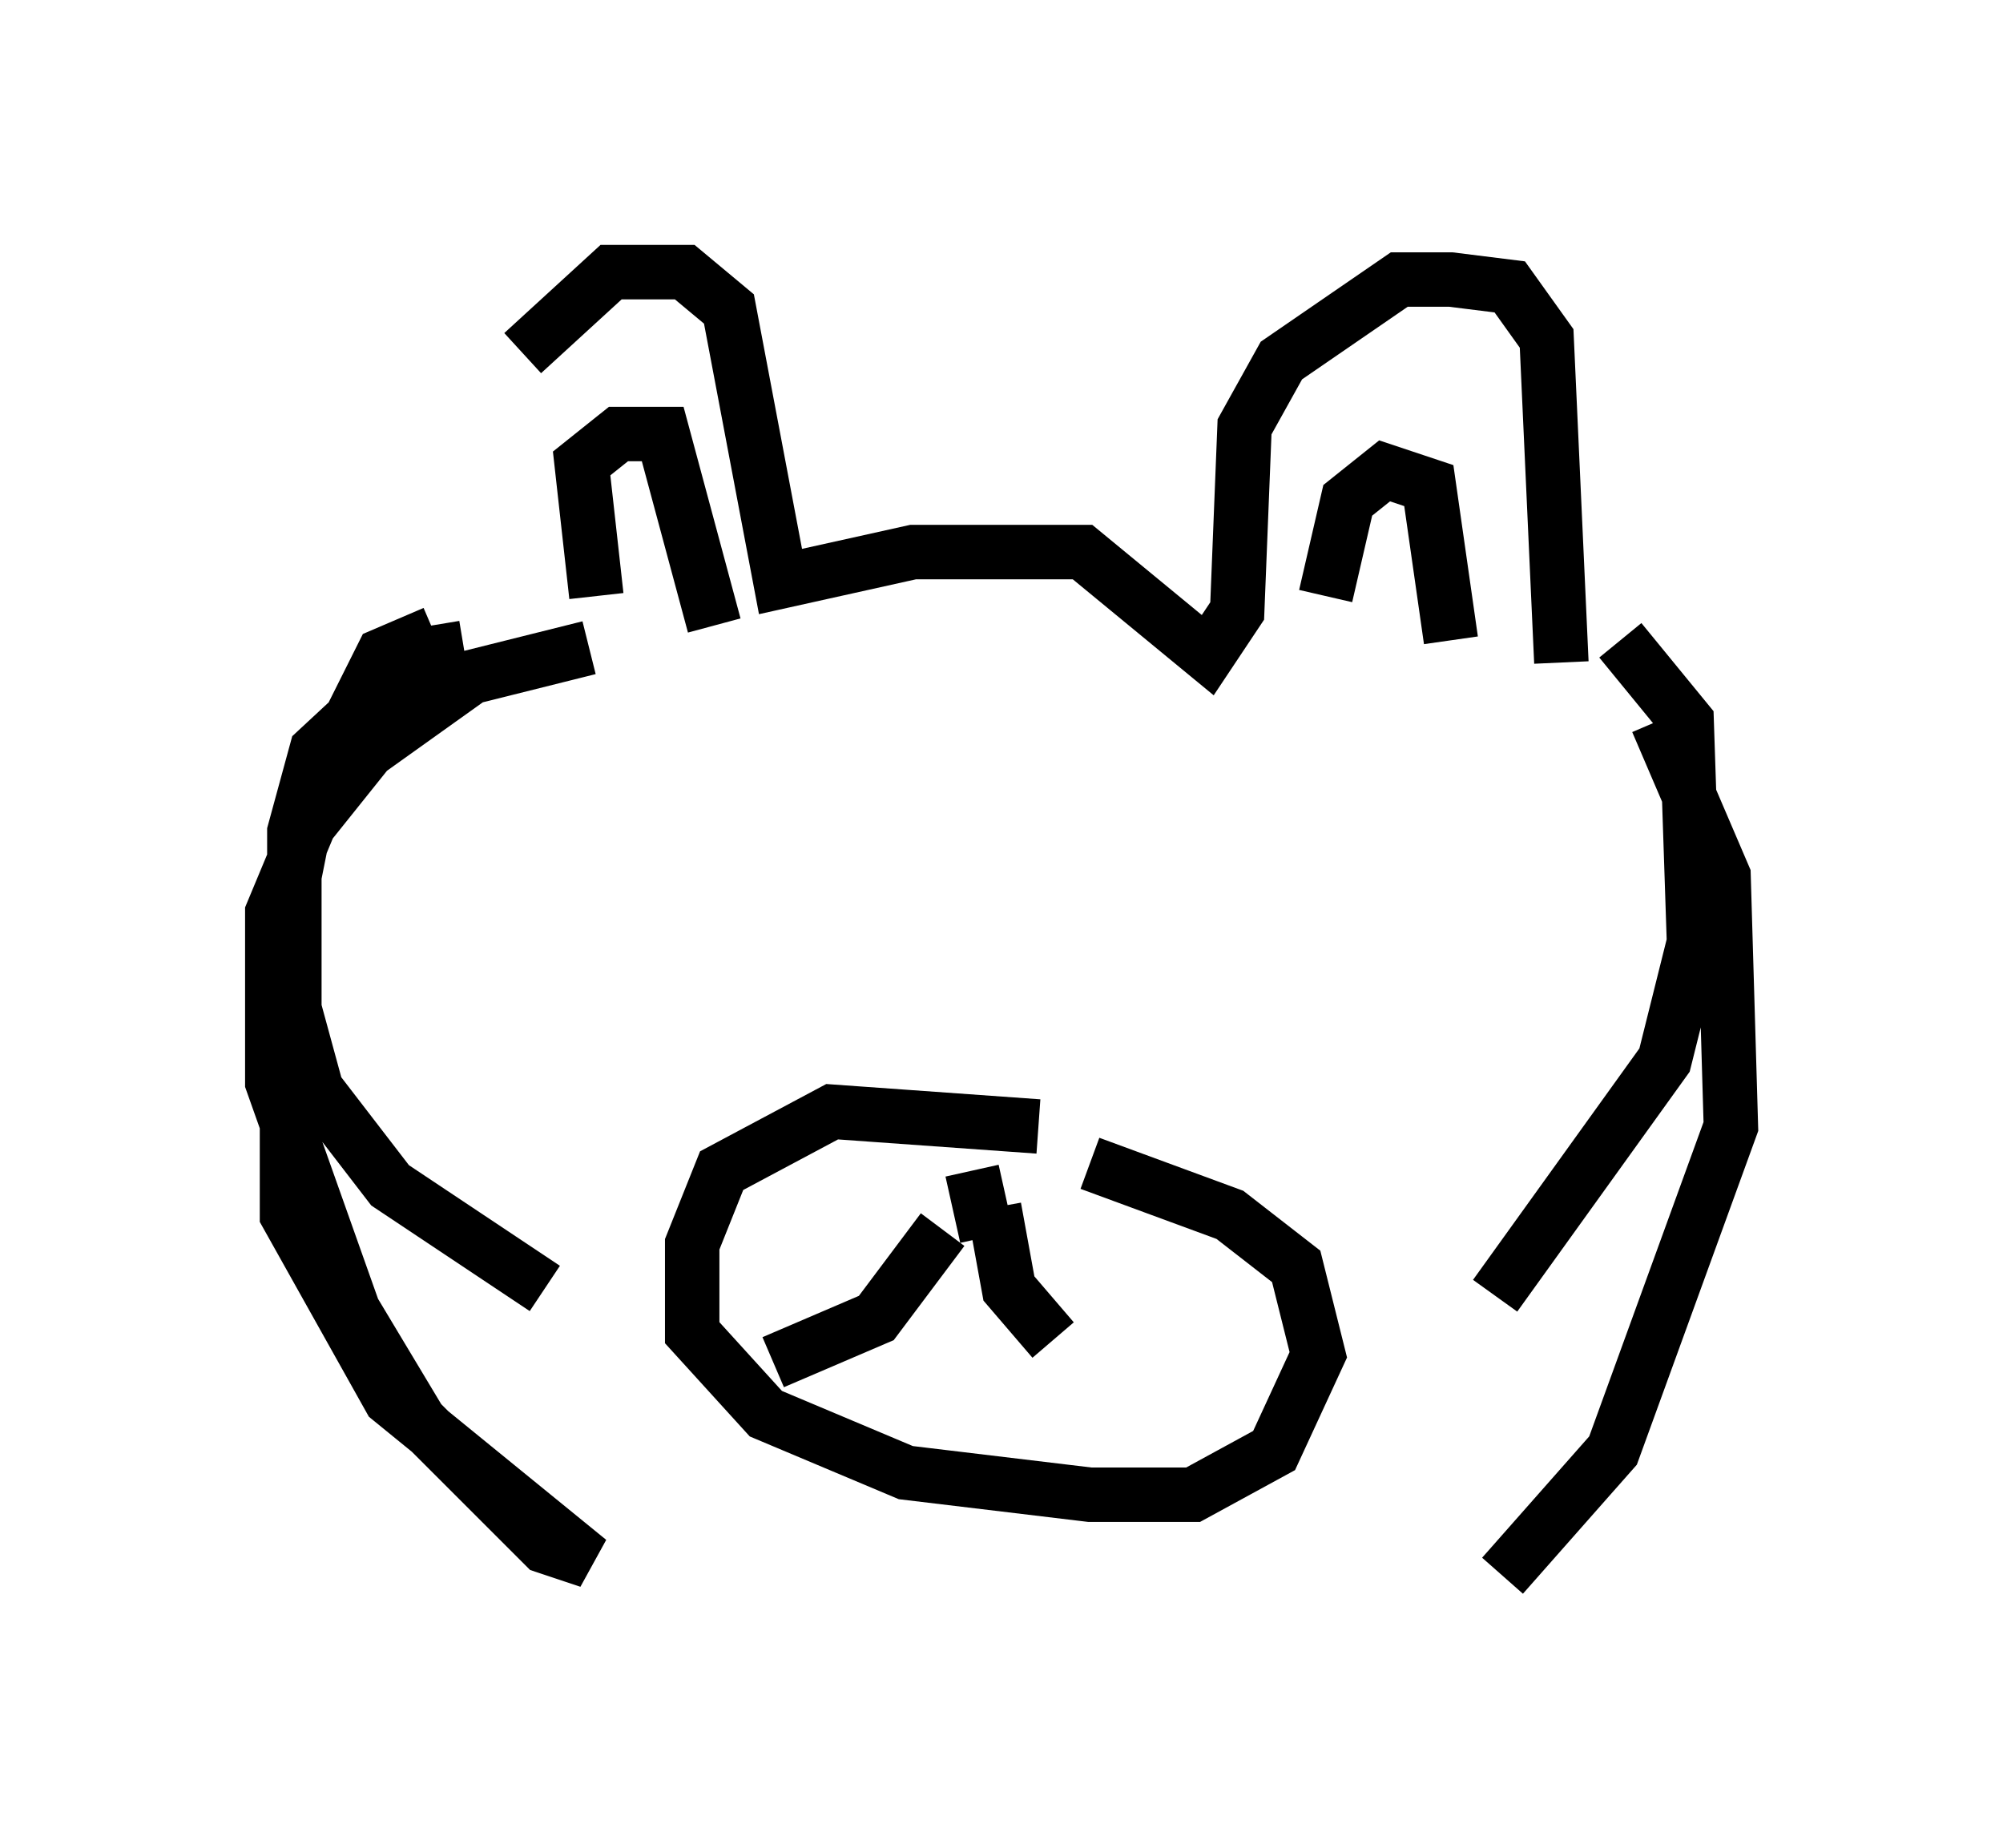 <?xml version="1.0" encoding="utf-8" ?>
<svg baseProfile="full" height="33.951" version="1.1" width="36.793" xmlns="http://www.w3.org/2000/svg" xmlns:ev="http://www.w3.org/2001/xml-events" xmlns:xlink="http://www.w3.org/1999/xlink"><defs /><rect fill="white" height="33.951" width="36.793" x="0" y="0" /><path d="M9.195, 11.901 m0.406, -5.413 l1.624, -1.488 1.353, 0.0 l0.812, 0.677 0.947, 5.007 l2.436, -0.541 3.112, 0.0 l2.3, 1.894 0.541, -0.812 l0.135, -3.383 0.677, -1.218 l2.165, -1.488 0.947, 0.0 l1.083, 0.135 0.677, 0.947 l0.271, 5.954 m-20.162, -0.271 l-0.812, 0.135 -1.894, 1.759 l-0.406, 1.488 0.0, 3.248 l0.406, 1.488 1.353, 1.759 l2.842, 1.894 m19.756, -11.908 l1.218, 1.488 0.135, 4.059 l-0.541, 2.165 -3.112, 4.33 m-16.509, -12.855 l-0.271, -2.436 0.677, -0.541 l0.812, 0.0 0.947, 3.518 m11.231, -0.541 l0.406, -1.759 0.677, -0.541 l0.812, 0.271 0.406, 2.842 m-18.674, -0.135 l-0.947, 0.406 -1.353, 2.706 l-0.406, 2.03 0.0, 5.548 l1.894, 3.383 3.654, 2.977 l-0.812, -0.271 -2.3, -2.3 l-1.218, -2.03 -1.488, -4.195 l0.0, -3.112 0.677, -1.624 l1.083, -1.353 1.894, -1.353 l2.165, -0.541 m19.621, 1.353 l1.218, 2.842 0.135, 4.601 l-2.165, 5.954 -2.03, 2.3 m-8.525, -8.254 l-3.789, -0.271 -2.03, 1.083 l-0.541, 1.353 0.0, 1.624 l1.353, 1.488 2.571, 1.083 l3.383, 0.406 1.894, 0.0 l1.488, -0.812 0.812, -1.759 l-0.406, -1.624 -1.218, -0.947 l-2.571, -0.947 m-2.165, 0.135 l0.271, 1.218 m-0.812, -0.135 l-1.218, 1.624 -1.894, 0.812 m4.059, -2.842 l0.271, 1.488 0.812, 0.947 " fill="none" stroke="black" stroke-width="1" /></svg>